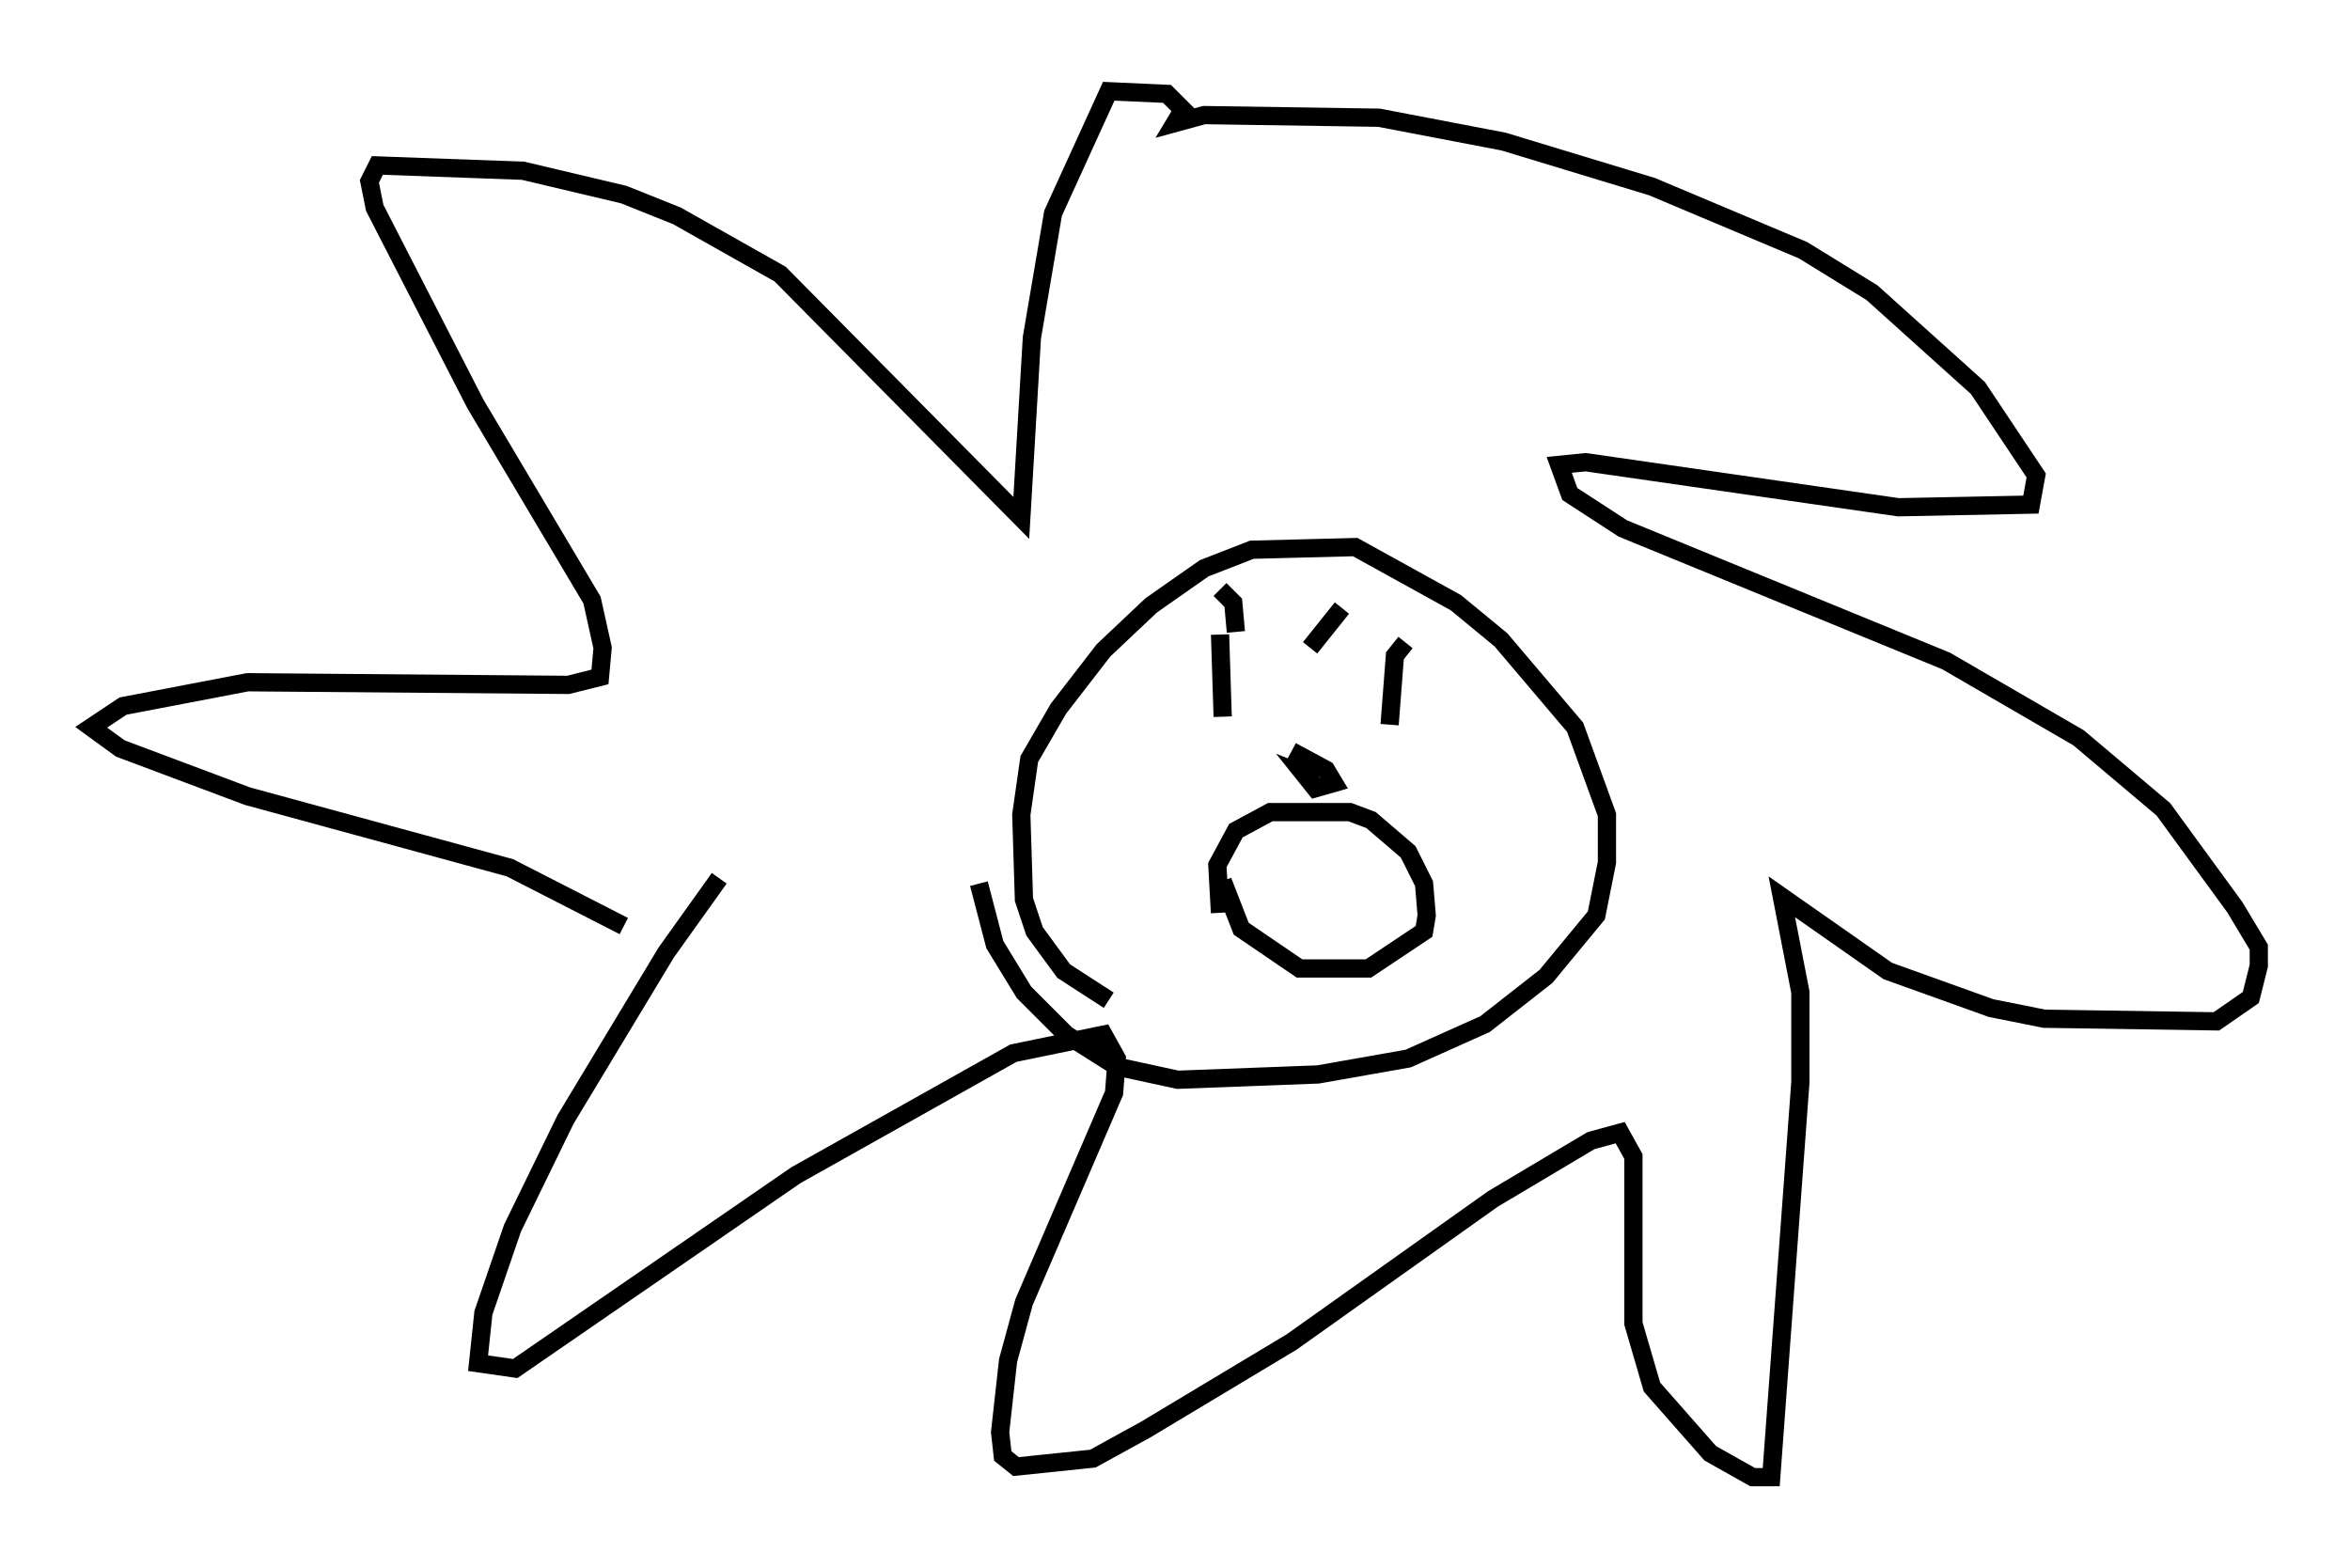 <?xml version="1.0" encoding="utf-8" ?>
<svg baseProfile="full" height="85.966" version="1.1" width="128.815" xmlns="http://www.w3.org/2000/svg" xmlns:ev="http://www.w3.org/2001/xml-events" xmlns:xlink="http://www.w3.org/1999/xlink"><defs /><rect fill="white" height="85.966" width="128.815" x="0" y="0" /><path d="M41.894, 45.961 m-2.469, 2.179 l-2.905, 4.067 -5.52, 9.151 l-2.905, 5.955 -1.598, 4.648 l-0.291, 2.76 2.034, 0.291 l15.397, -10.603 11.911, -6.682 l4.939, -1.017 0.726, 1.307 l-0.145, 1.888 -4.939, 11.475 l-0.872, 3.196 -0.436, 3.922 l0.145, 1.307 0.726, 0.581 l4.212, -0.436 2.905, -1.598 l7.989, -4.793 11.039, -7.844 l5.374, -3.196 1.598, -0.436 l0.726, 1.307 0.0, 9.151 l1.017, 3.486 3.196, 3.631 l2.324, 1.307 1.017, 0.0 l1.598, -21.642 0.0, -4.939 l-1.017, -5.229 5.81, 4.067 l5.665, 2.034 2.905, 0.581 l9.441, 0.145 1.888, -1.307 l0.436, -1.743 0.0, -1.017 l-1.307, -2.179 -3.922, -5.374 l-4.648, -3.922 -7.263, -4.212 l-17.721, -7.263 -2.905, -1.888 l-0.581, -1.598 1.453, -0.145 l17.14, 2.469 7.263, -0.145 l0.291, -1.598 -3.196, -4.793 l-5.81, -5.229 -3.777, -2.324 l-8.279, -3.486 -8.134, -2.469 l-6.827, -1.307 -9.587, -0.145 l-1.598, 0.436 0.436, -0.726 l-0.872, -0.872 -3.196, -0.145 l-3.05, 6.682 -1.162, 6.827 l-0.581, 9.877 -13.218, -13.363 l-5.665, -3.196 -2.905, -1.162 l-5.52, -1.307 -7.989, -0.291 l-0.436, 0.872 0.291, 1.453 l5.52, 10.749 6.391, 10.749 l0.581, 2.615 -0.145, 1.598 l-1.743, 0.436 -17.575, -0.145 l-6.827, 1.307 -1.743, 1.162 l1.598, 1.162 6.972, 2.615 l14.38, 3.922 6.246, 3.196 m26.581, 4.067 l-2.469, -1.598 -1.598, -2.179 l-0.581, -1.743 -0.145, -4.648 l0.436, -3.05 1.598, -2.76 l2.469, -3.196 2.615, -2.469 l2.905, -2.034 2.615, -1.017 l5.665, -0.145 5.52, 3.05 l2.469, 2.034 4.067, 4.793 l1.743, 4.793 0.0, 2.615 l-0.581, 2.905 -2.76, 3.341 l-3.341, 2.615 -4.212, 1.888 l-4.939, 0.872 -7.698, 0.291 l-3.341, -0.726 -2.76, -1.743 l-2.324, -2.324 -1.598, -2.615 l-0.872, -3.341 m13.218, -13.654 l0.145, 4.503 m10.022, -4.067 l-0.581, 0.726 -0.291, 3.777 m-2.615, -6.391 l-1.743, 2.179 m-4.939, -3.196 l0.726, 0.726 0.145, 1.598 m-0.872, 15.397 l-0.145, -2.615 1.017, -1.888 l1.888, -1.017 4.358, 0.0 l1.162, 0.436 2.034, 1.743 l0.872, 1.743 0.145, 1.743 l-0.145, 0.872 -3.05, 2.034 l-3.777, 0.0 -3.196, -2.179 l-1.017, -2.615 m3.777, -7.117 l1.888, 1.017 0.436, 0.726 l-1.017, 0.291 -0.581, -0.726 l0.726, 0.291 " fill="none" stroke="black" stroke-width="1" /></svg>
